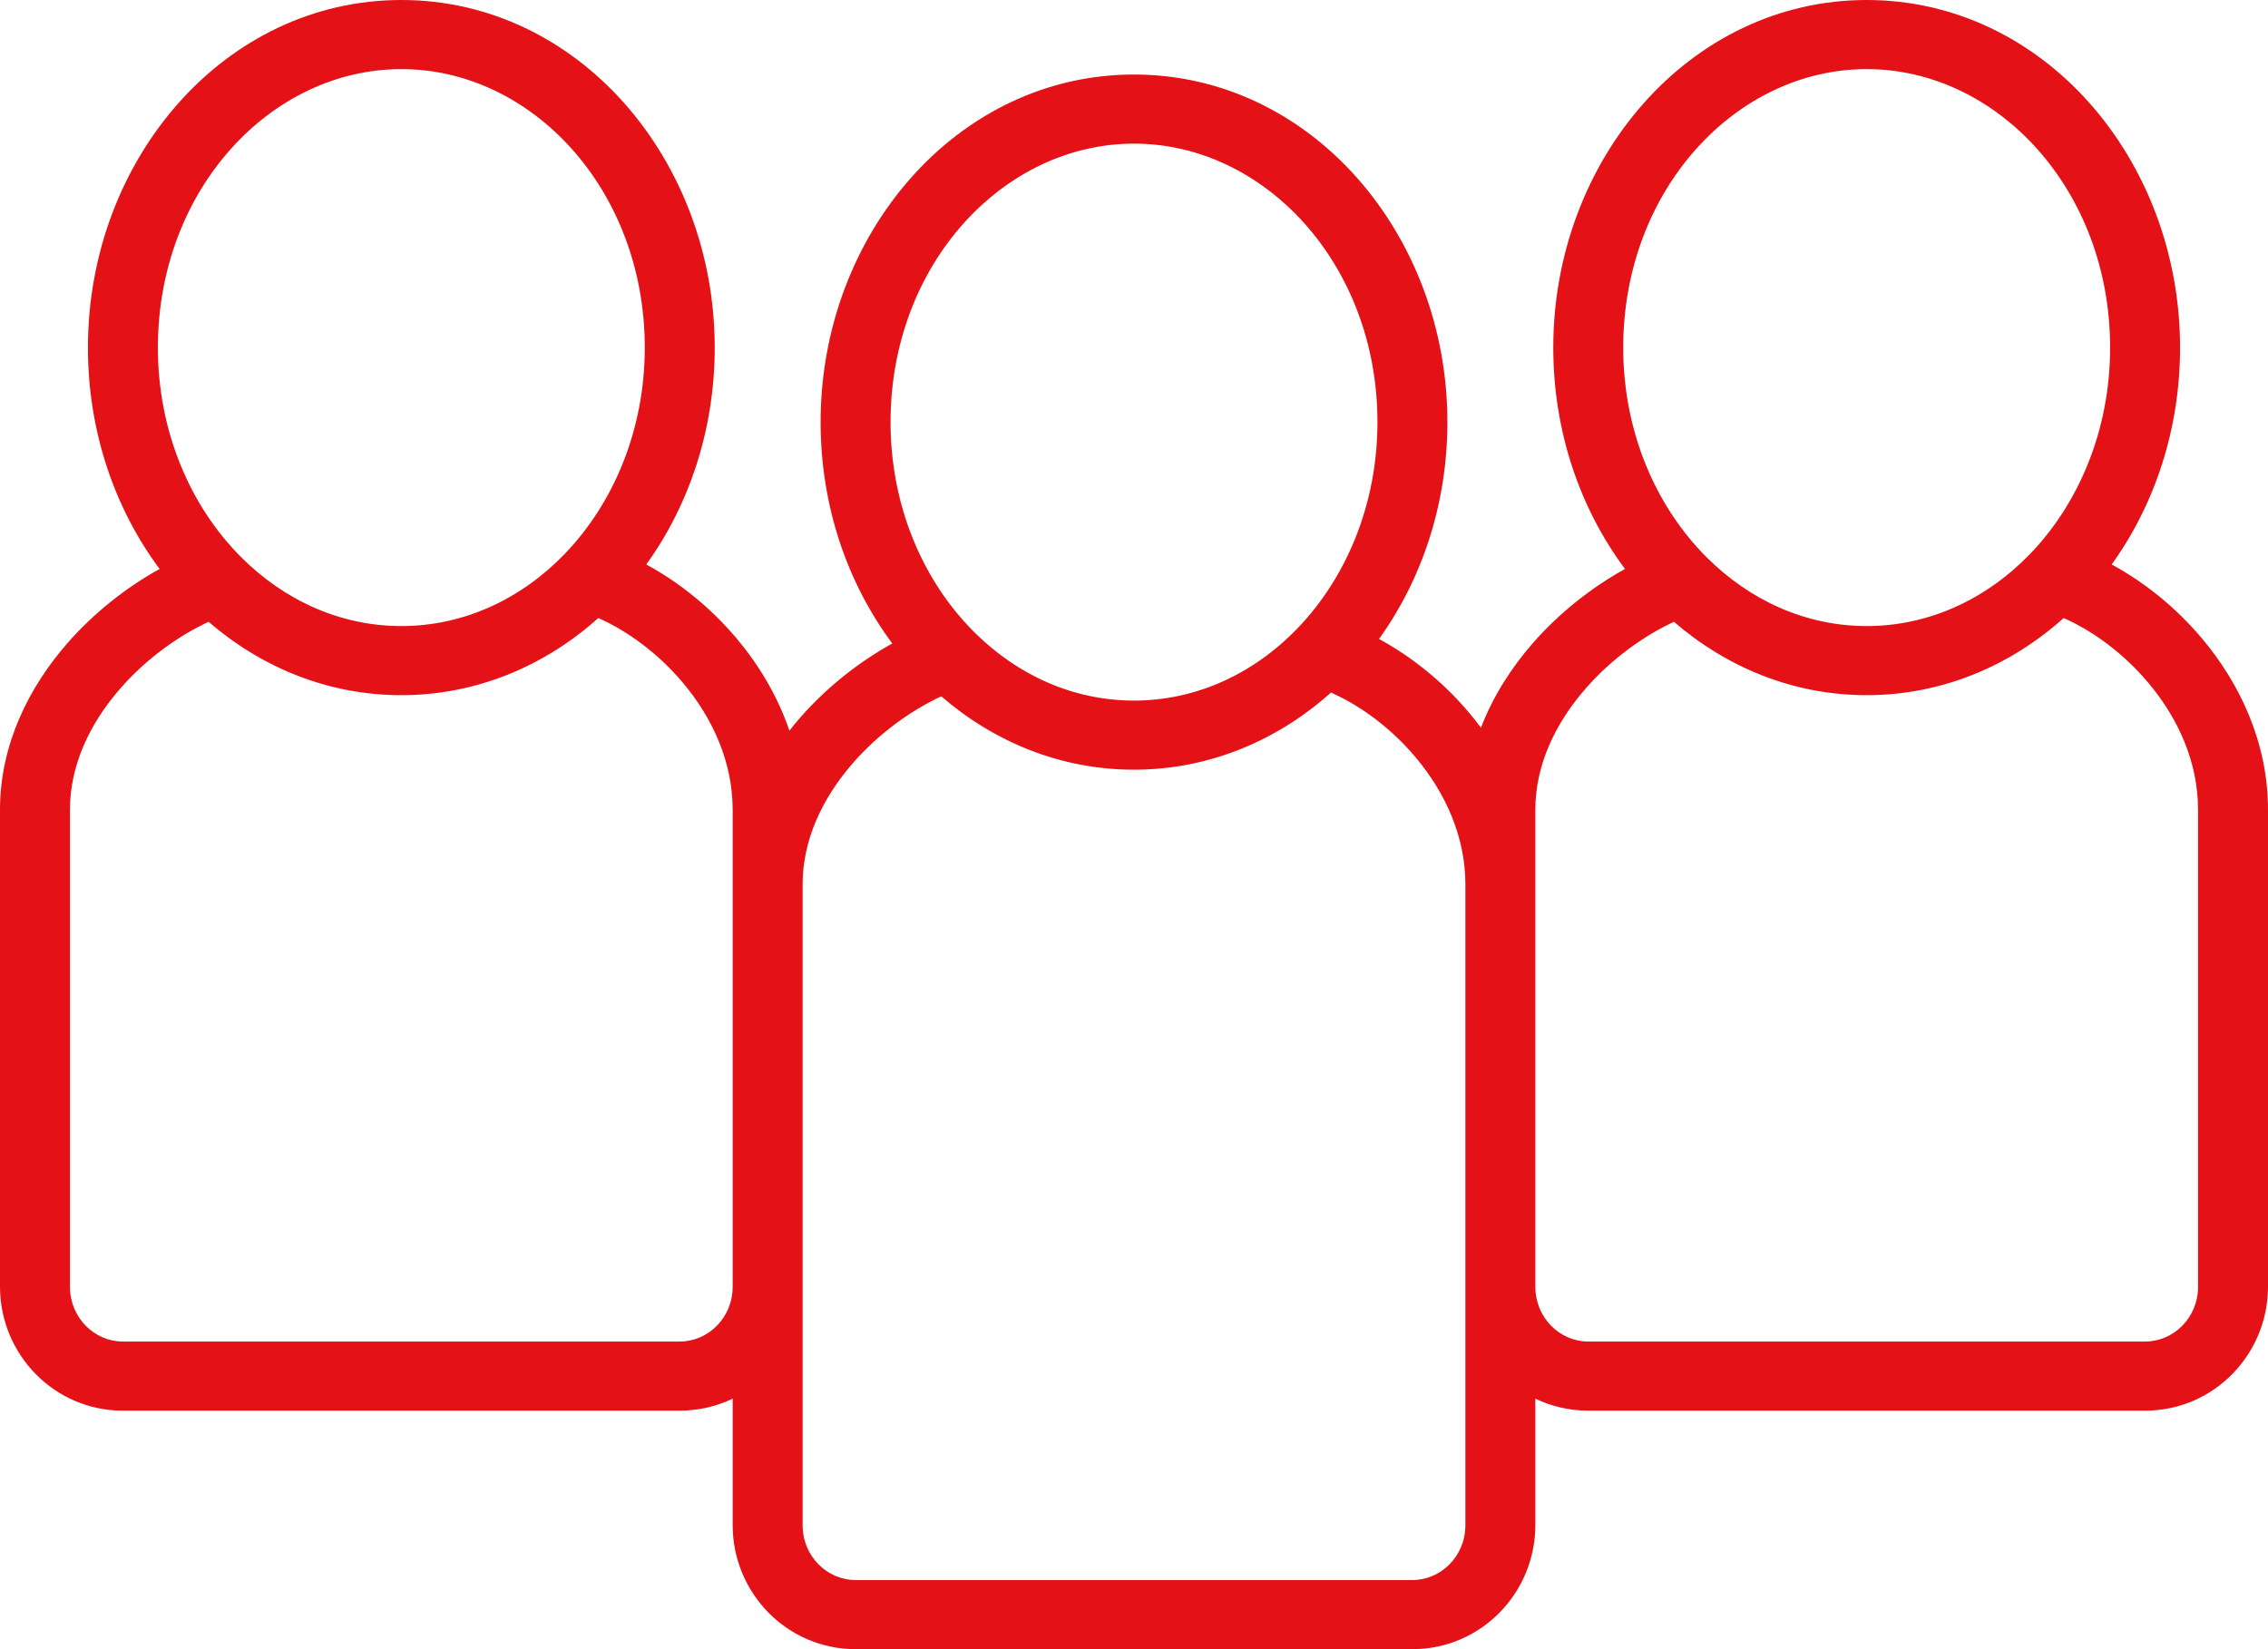 <svg width="44" height="32" viewBox="0 0 44 32" fill="none" xmlns="http://www.w3.org/2000/svg">
<path fill-rule="evenodd" clip-rule="evenodd" d="M7.786 1.341C5.257 1.341 3.063 3.677 3.063 6.745C3.063 8.378 3.696 9.827 4.676 10.809C5.517 11.652 6.607 12.148 7.786 12.148C8.991 12.148 10.103 11.63 10.952 10.752C11.9 9.77 12.509 8.346 12.509 6.745C12.509 3.677 10.315 1.341 7.786 1.341ZM1.706 6.745C1.706 3.103 4.348 0 7.786 0C11.223 0 13.866 3.103 13.866 6.745C13.866 8.328 13.373 9.794 12.538 10.953C13.175 11.297 13.787 11.79 14.29 12.387C14.722 12.901 15.086 13.505 15.315 14.178C15.384 14.089 15.455 14.003 15.529 13.919C16.046 13.33 16.67 12.84 17.311 12.486C16.438 11.314 15.92 9.814 15.92 8.191C15.92 4.55 18.563 1.446 22 1.446C25.437 1.446 28.08 4.55 28.08 8.191C28.08 9.774 27.587 11.24 26.753 12.399C27.39 12.743 28.001 13.236 28.504 13.833C28.582 13.926 28.658 14.021 28.731 14.12C28.968 13.504 29.326 12.949 29.743 12.473C30.26 11.884 30.884 11.394 31.526 11.04C30.652 9.868 30.134 8.368 30.134 6.745C30.134 3.103 32.777 0 36.214 0C39.652 0 42.294 3.103 42.294 6.745C42.294 8.328 41.802 9.794 40.967 10.953C41.604 11.297 42.215 11.79 42.718 12.387C43.459 13.267 44 14.416 44 15.711V24.966C44 26.277 42.951 27.372 41.616 27.372H30.813C30.443 27.372 30.095 27.288 29.786 27.139V29.594C29.786 30.904 28.736 32 27.401 32H16.599C15.264 32 14.214 30.904 14.214 29.594V27.139C13.905 27.288 13.557 27.372 13.187 27.372H2.384C1.049 27.372 0 26.277 0 24.966V15.711C0 14.447 0.562 13.331 1.314 12.473C1.831 11.884 2.455 11.394 3.097 11.04C2.223 9.868 1.706 8.368 1.706 6.745ZM4.047 12.065C3.454 12.341 2.836 12.786 2.34 13.352C1.74 14.036 1.357 14.851 1.357 15.711V24.966C1.357 25.573 1.835 26.031 2.384 26.031H13.187C13.736 26.031 14.214 25.573 14.214 24.966V15.711C14.214 14.793 13.831 13.939 13.247 13.246C12.765 12.673 12.17 12.241 11.607 11.992C10.572 12.921 9.244 13.489 7.786 13.489C6.366 13.489 5.07 12.95 4.047 12.065ZM15.571 29.594C15.571 30.2 16.049 30.659 16.599 30.659H27.401C27.951 30.659 28.429 30.2 28.429 29.594V17.157C28.429 16.24 28.045 15.385 27.461 14.692C26.979 14.119 26.385 13.687 25.821 13.438C24.786 14.367 23.458 14.935 22 14.935C20.581 14.935 19.284 14.397 18.261 13.511C17.669 13.787 17.05 14.232 16.554 14.798C15.955 15.482 15.571 16.297 15.571 17.157V29.594ZM40.036 11.992C39 12.921 37.672 13.489 36.214 13.489C34.795 13.489 33.498 12.95 32.475 12.065C31.883 12.341 31.265 12.786 30.769 13.352C30.169 14.036 29.786 14.851 29.786 15.711V24.966C29.786 25.573 30.264 26.031 30.813 26.031H41.616C42.165 26.031 42.643 25.573 42.643 24.966V15.711C42.643 14.793 42.26 13.939 41.676 13.246C41.194 12.673 40.599 12.241 40.036 11.992ZM36.214 1.341C33.685 1.341 31.491 3.677 31.491 6.745C31.491 8.378 32.124 9.827 33.105 10.809C33.946 11.652 35.036 12.148 36.214 12.148C37.419 12.148 38.532 11.63 39.381 10.752C40.329 9.77 40.937 8.346 40.937 6.745C40.937 3.677 38.743 1.341 36.214 1.341ZM22 2.787C19.471 2.787 17.277 5.123 17.277 8.191C17.277 9.824 17.91 11.273 18.89 12.255C19.732 13.099 20.821 13.594 22 13.594C23.205 13.594 24.318 13.076 25.166 12.198C26.114 11.217 26.723 9.792 26.723 8.191C26.723 5.123 24.529 2.787 22 2.787Z" fill="#E41117"/>
</svg>
